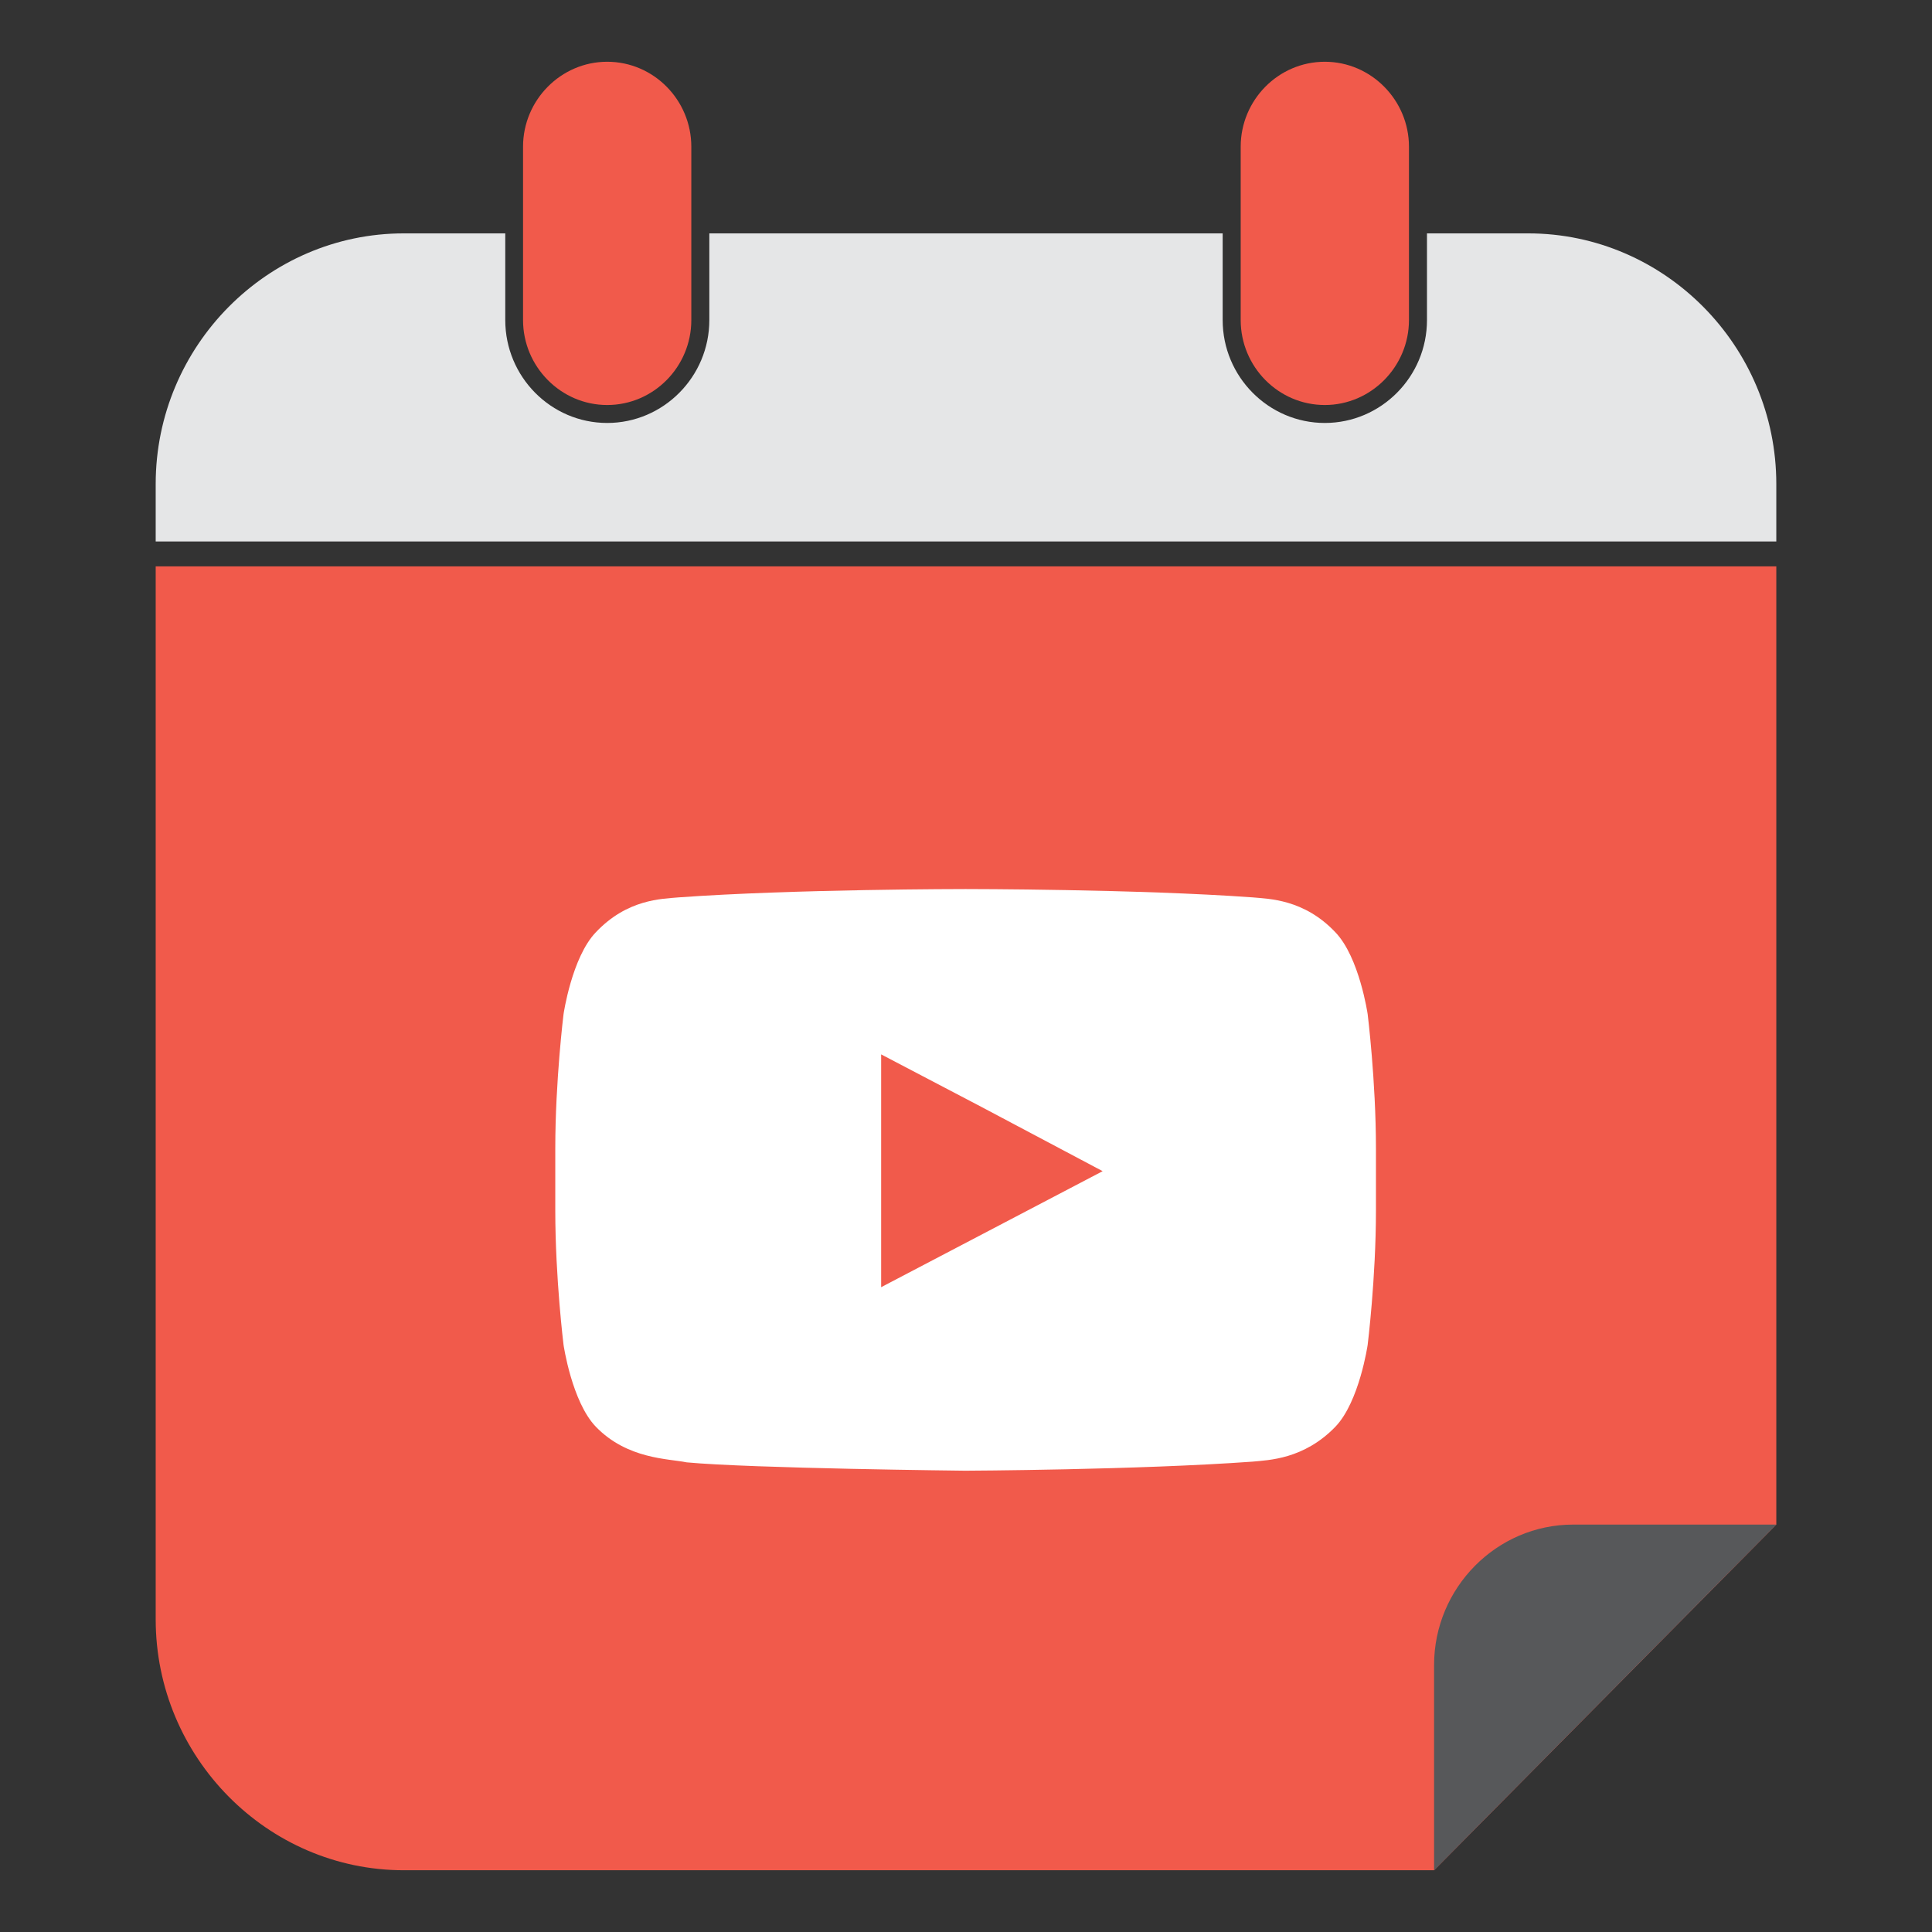 <?xml version="1.0" ?><!DOCTYPE svg  PUBLIC '-//W3C//DTD SVG 1.1//EN'  'http://www.w3.org/Graphics/SVG/1.1/DTD/svg11.dtd'><svg height="512px" style="enable-background:new 0 0 512 512;" version="1.1" viewBox="0 0 512 512" width="512px" xml:space="preserve" xmlns="http://www.w3.org/2000/svg" xmlns:xlink="http://www.w3.org/1999/xlink"><rect x="0" y="0" width="512" height="512" fill="#333333" stroke="none"/><g id="media__x2C__social__x2C__web__x2C__network__x2C___youtube__x2C__channel__x2C_"><g><g><path d="M470.74,150.093v253.936l-90.695,91.606H107.019     c-36.174,0-65.758-29.943-65.758-66.486V150.093H470.74z" style="fill-rule:evenodd;clip-rule:evenodd;fill:#F15A4B;"/><path d="M107.019,61.848H133.9v22.97     c0,15.036,12.121,27.271,27.011,27.271c14.883,0,27.068-12.235,27.068-27.271v-22.97h136.042v22.97     c0,15.036,12.186,27.271,27.068,27.271c14.889,0,27.076-12.235,27.076-27.271v-22.97h26.816     c36.174,0,65.758,29.879,65.758,66.419v15.23H41.26v-15.23C41.26,91.727,70.845,61.848,107.019,61.848L107.019,61.848z" style="fill-rule:evenodd;clip-rule:evenodd;fill:#E5E6E7;"/><path d="M351.09,16.365L351.09,16.365     c12.248,0,22.301,10.15,22.301,22.515v45.938c0,12.364-10.053,22.515-22.301,22.515l0,0c-12.309,0-22.293-10.15-22.293-22.515     V38.88C328.797,26.516,338.781,16.365,351.09,16.365L351.09,16.365z M160.911,16.365L160.911,16.365     c12.309,0,22.295,10.15,22.295,22.515v45.938c0,12.364-9.986,22.515-22.295,22.515l0,0c-12.251,0-22.3-10.15-22.3-22.515V38.88     C138.611,26.516,148.66,16.365,160.911,16.365L160.911,16.365z" style="fill-rule:evenodd;clip-rule:evenodd;fill:#F15A4B;"/><path d="M470.74,404.028h-53.824     c-20.289,0-36.871,16.747-36.871,37.238v54.368L470.74,404.028z" style="fill-rule:evenodd;clip-rule:evenodd;fill:#57585A;"/></g><g><g><path d="M292.215,310.372l-58.702,30.746V293.89v-14.468      l26.465,13.862L292.215,310.372z M362.445,268.768c0,0-2.186-15.07-8.555-21.706c-8.352-8.835-17.705-8.835-21.883-9.243      c-30.443-2.211-76.011-2.211-76.011-2.211H255.8c0,0-45.564,0-76.009,2.211c-4.377,0.408-13.534,0.408-21.886,9.243      c-6.37,6.636-8.561,21.706-8.561,21.706s-2.188,17.685-2.188,35.571v2.008v14.474c0,17.888,2.188,35.571,2.188,35.571      s2.19,15.07,8.561,21.709c8.352,8.638,19.3,8.441,24.069,9.438c17.316,1.617,73.825,2.211,73.825,2.211      s45.764-0.194,76.208-2.408c4.178-0.408,13.531-0.603,21.883-9.24c6.369-6.639,8.555-21.709,8.555-21.709      s2.195-17.684,2.195-35.571v-13.462v-3.02C364.641,286.452,362.445,268.768,362.445,268.768L362.445,268.768z" style="fill-rule:evenodd;clip-rule:evenodd;fill:#F15A4B;"/></g><g><path d="M292.215,310.372l-58.702,30.746V293.89v-14.468l26.465,13.862L292.215,310.372z       M362.445,268.768c0,0-2.186-15.07-8.555-21.706c-8.352-8.835-17.705-8.835-21.883-9.243      c-30.443-2.211-76.011-2.211-76.011-2.211H255.8c0,0-45.564,0-76.009,2.211c-4.377,0.408-13.534,0.408-21.886,9.243      c-6.37,6.636-8.561,21.706-8.561,21.706s-2.188,17.685-2.188,35.571v2.008v14.474c0,17.888,2.188,35.571,2.188,35.571      s2.19,15.07,8.561,21.709c8.352,8.638,19.3,8.441,24.069,9.438c17.316,1.617,73.825,2.211,73.825,2.211      s45.764-0.194,76.208-2.408c4.178-0.408,13.531-0.603,21.883-9.24c6.369-6.639,8.555-21.709,8.555-21.709      s2.195-17.684,2.195-35.571v-13.462v-3.02C364.641,286.452,362.445,268.768,362.445,268.768L362.445,268.768z" style="fill:#FFFFFF;"/></g></g></g></g><g id="Layer_1"/></svg>